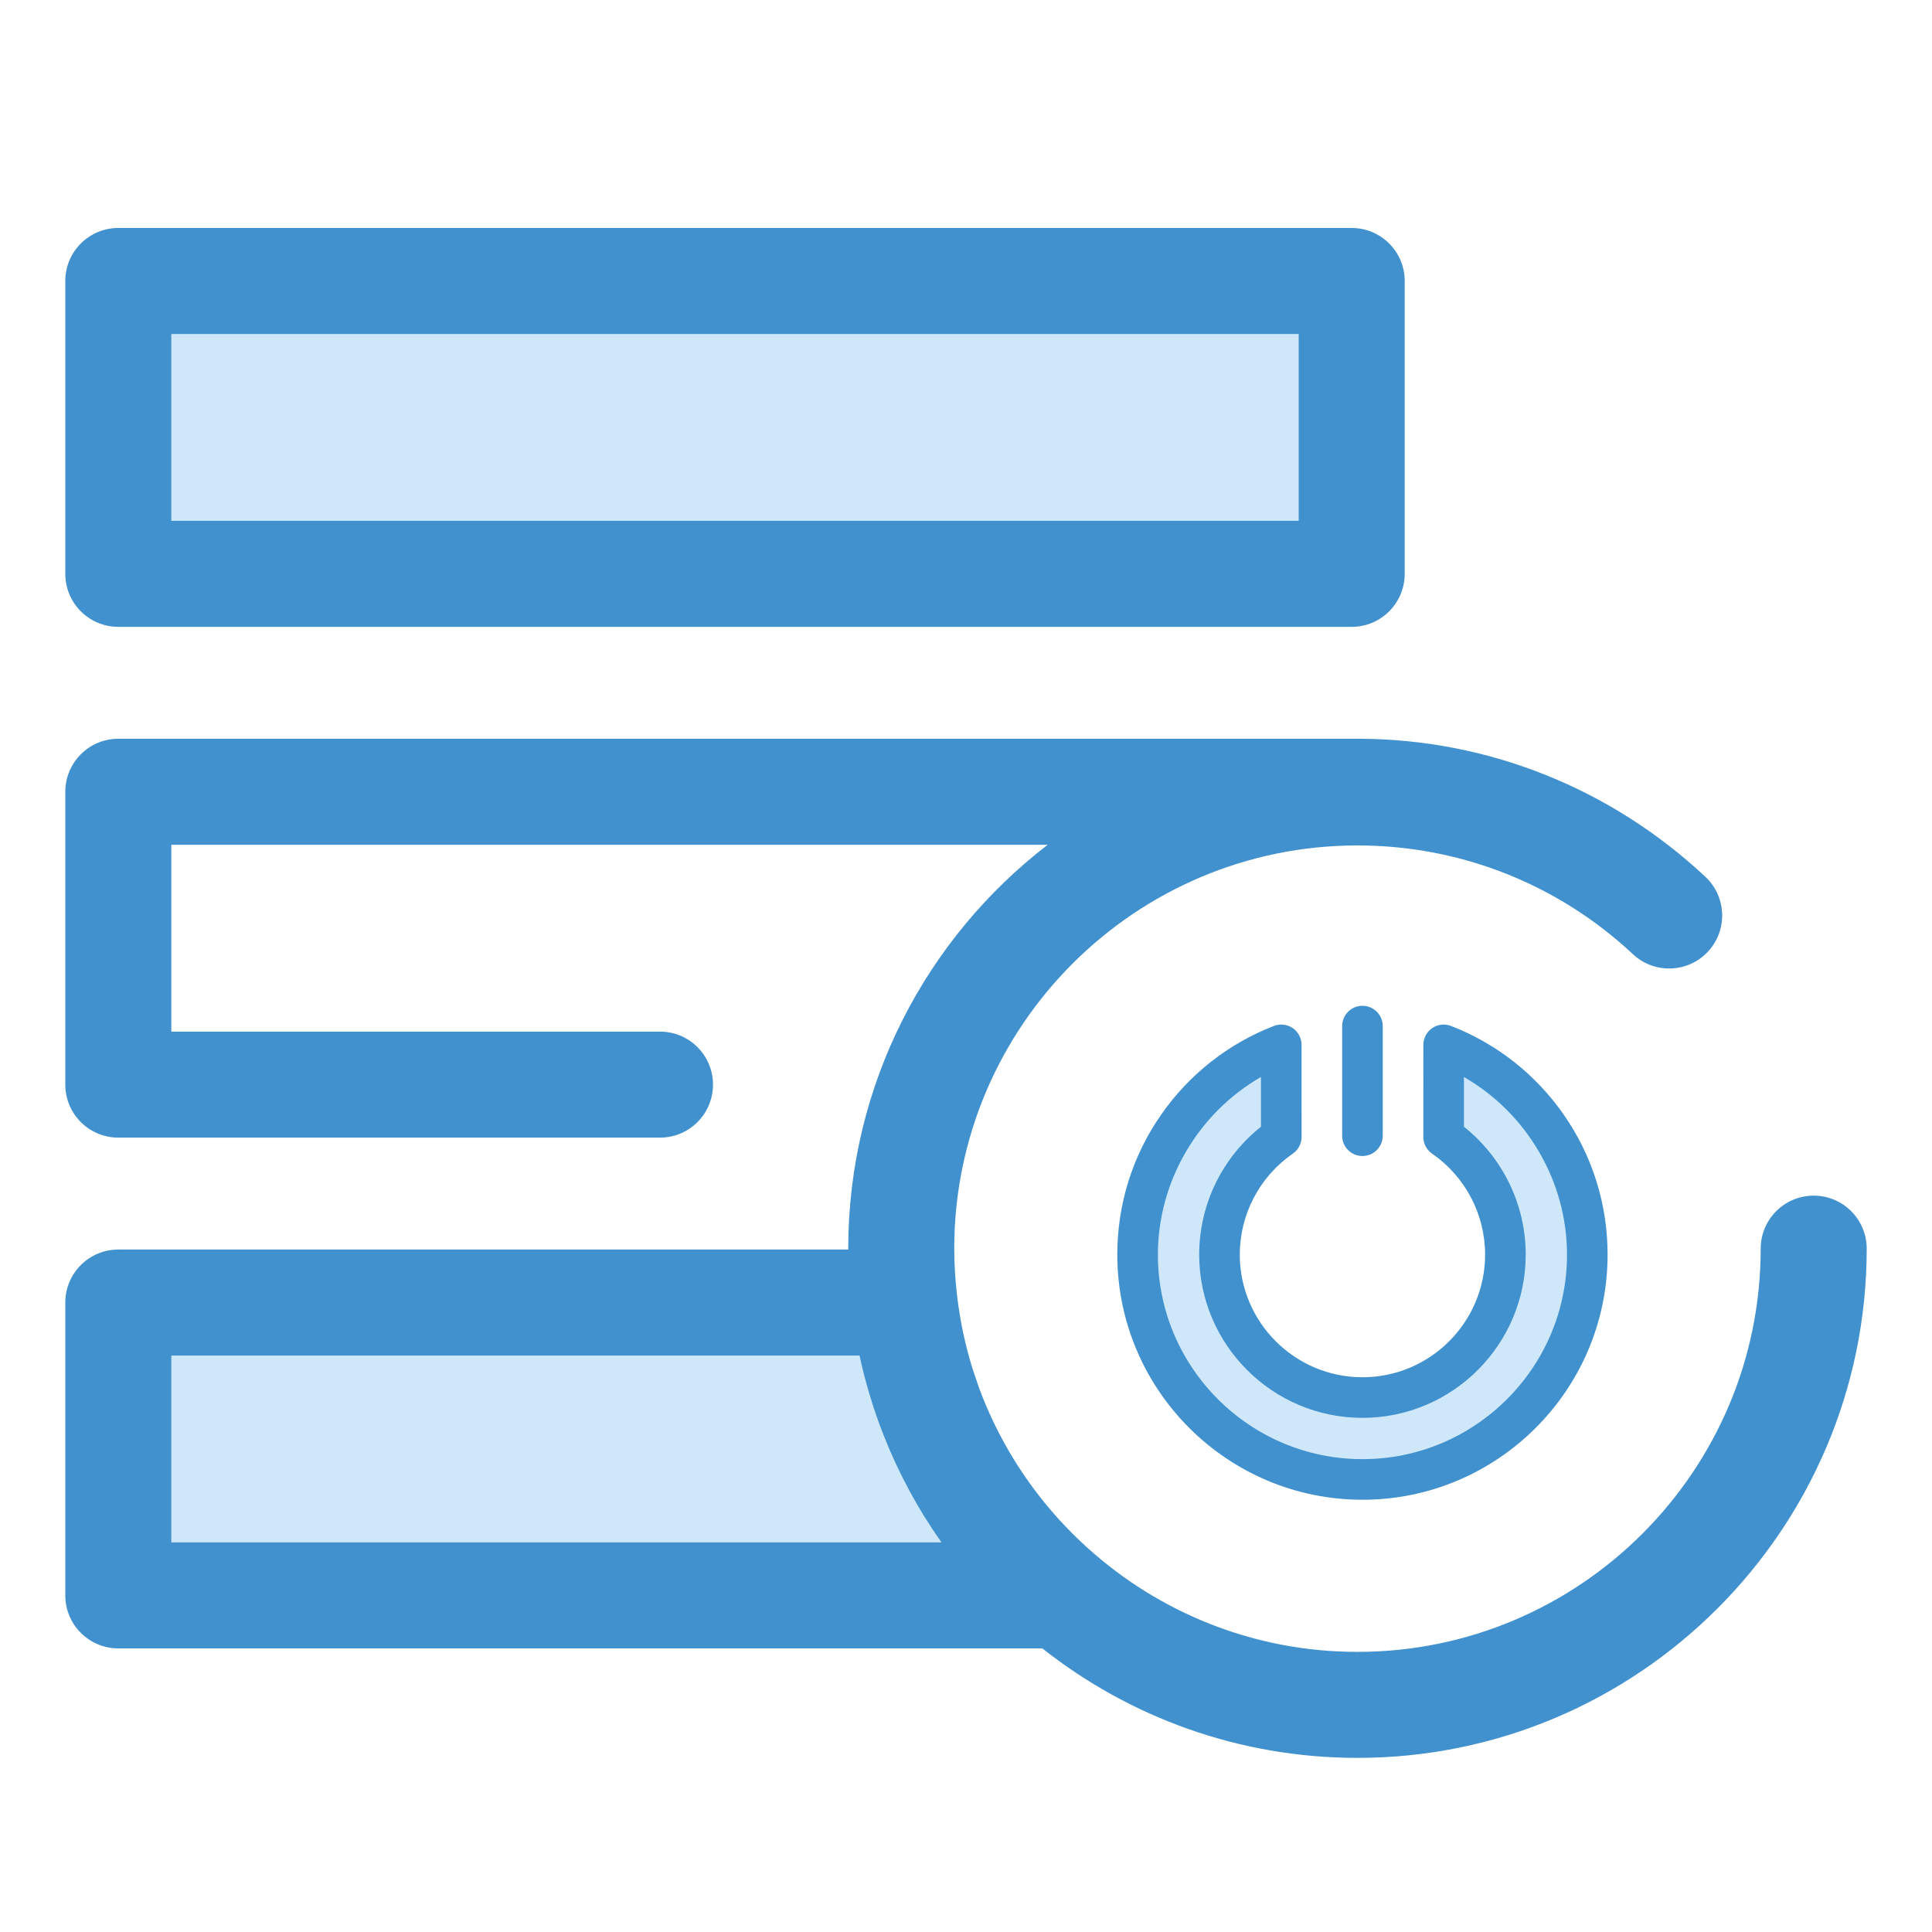 <?xml version="1.0" encoding="utf-8"?>
<!-- Generator: Adobe Illustrator 16.0.0, SVG Export Plug-In . SVG Version: 6.00 Build 0)  -->
<!DOCTYPE svg PUBLIC "-//W3C//DTD SVG 1.1//EN" "http://www.w3.org/Graphics/SVG/1.1/DTD/svg11.dtd">
<svg version="1.1" id="Layer_1" xmlns="http://www.w3.org/2000/svg" xmlns:xlink="http://www.w3.org/1999/xlink" x="0px" y="0px"
	 width="500px" height="500px" viewBox="0 0 500 500" enable-background="new 0 0 500 500" xml:space="preserve">
<g>
	<rect x="30.618" y="72.718" fill="#CEE8FA" width="319.195" height="75.782"/>
	<path fill="#4191CF" d="M349.816,162.228H30.618c-7.577,0-13.719-6.143-13.719-13.719V72.718C16.899,65.142,23.041,59,30.618,59
		h319.199c7.576,0,13.72,6.143,13.72,13.718v75.789C363.536,156.085,357.393,162.228,349.816,162.228z M44.336,134.789h291.761
		V86.436H44.336V134.789z"/>
	<path fill="#CEE8FA" d="M234.088,337.1H30.618v75.791h244.004C252.636,394.08,237.649,367.348,234.088,337.1z"/>
	<path fill="#4191CF" d="M469.384,309.432c-7.576,0-13.718,6.145-13.718,13.719c0,57.541-46.813,104.354-104.354,104.354
		c-26.776,0-51.223-10.146-69.716-26.787c-0.209-0.188-0.42-0.371-0.625-0.561c-1.076-0.98-2.127-1.986-3.157-3.01
		c-0.126-0.123-0.251-0.242-0.372-0.367c-1.12-1.121-2.213-2.266-3.277-3.436c-0.029-0.033-0.06-0.063-0.089-0.096
		c-8.962-9.867-16.067-21.453-20.75-34.201c-0.283-0.771-0.531-1.557-0.795-2.334c-0.254-0.744-0.521-1.48-0.757-2.23
		c-0.431-1.373-0.826-2.758-1.199-4.152c-0.047-0.164-0.099-0.328-0.142-0.492c-0.392-1.49-0.749-2.99-1.074-4.502
		c-0.018-0.074-0.035-0.146-0.053-0.221c-0.329-1.541-0.622-3.09-0.882-4.646c-0.009-0.051-0.019-0.104-0.026-0.15
		c-0.259-1.563-0.479-3.135-0.67-4.715c-0.485-4.088-0.77-8.234-0.77-12.453c0-57.539,46.813-104.352,104.354-104.352
		c26.58,0,51.897,9.998,71.291,28.148c5.53,5.176,14.211,4.889,19.39-0.642c5.18-5.532,4.891-14.213-0.642-19.39
		c-24.331-22.775-56.017-35.558-89.337-35.726c0,0-1.457,0-2.197,0H30.618c-7.577,0.001-13.719,6.144-13.719,13.72v75.79
		c0,7.576,6.142,13.717,13.719,13.717h140.188c7.576,0,13.717-6.141,13.717-13.717s-6.141-13.719-13.717-13.719H44.336v-48.353
		h226.805c-31.364,24.113-51.619,61.995-51.619,104.522c0,0.076,0.002,0.154,0.002,0.23H30.618c-7.577,0-13.719,6.145-13.719,13.719
		v75.791c0,7.576,6.142,13.717,13.719,13.717h239.143c22.452,17.736,50.784,28.332,81.551,28.332
		c72.671,0.002,131.79-59.119,131.79-131.789C483.102,315.576,476.96,309.432,469.384,309.432z M44.336,399.172v-48.354h178.115
		c0.702,3.268,1.525,6.49,2.462,9.666c0.01,0.037,0.023,0.076,0.034,0.115c0.275,0.926,0.558,1.846,0.854,2.764
		c0.089,0.287,0.184,0.57,0.276,0.854c0.216,0.656,0.436,1.311,0.659,1.961c0.182,0.531,0.372,1.061,0.563,1.588
		c0.139,0.389,0.278,0.775,0.424,1.162c0.284,0.768,0.576,1.533,0.874,2.297c0.051,0.129,0.101,0.256,0.152,0.387
		c3.85,9.744,8.845,18.996,14.909,27.561H44.336L44.336,399.172z"/>
	<path fill="#4191CF" d="M352.601,299.176c-2.901,0-5.253-2.352-5.253-5.254v-28.367c0-2.902,2.352-5.256,5.253-5.256
		c2.9,0,5.254,2.354,5.254,5.256v28.367C357.854,296.824,355.501,299.176,352.601,299.176z"/>
	<path fill="#CEE8FA" d="M373.613,270.412v23.51c0,0.105-0.006,0.209-0.007,0.316c9.658,6.676,15.991,17.822,15.991,30.451
		c0,20.434-16.563,36.998-36.997,36.998c-20.433,0-36.998-16.564-36.998-36.998c0-12.629,6.333-23.775,15.99-30.451
		c-0.001-0.107-0.007-0.211-0.007-0.316v-23.51c-21.753,8.426-37.178,29.549-37.178,54.277c0,32.137,26.054,58.189,58.192,58.189
		c32.138,0,58.19-26.053,58.19-58.189C410.791,299.961,395.365,278.838,373.613,270.412z"/>
	<path fill="#4191CF" d="M352.601,388.135c-34.985,0-63.445-28.463-63.445-63.445c0-13.053,3.933-25.59,11.377-36.26
		c7.269-10.42,17.354-18.344,29.155-22.918c1.617-0.625,3.438-0.414,4.867,0.564c1.43,0.979,2.284,2.6,2.284,4.336l0.01,23.748
		c0.024,1.75-0.825,3.402-2.268,4.396c-8.594,5.941-13.725,15.709-13.725,26.133c0,17.504,14.24,31.744,31.744,31.744
		s31.743-14.24,31.743-31.744c0-10.424-5.133-20.191-13.725-26.133c-1.441-0.994-2.292-2.646-2.266-4.396l0.007-0.242l0.001-23.506
		c0-1.736,0.854-3.357,2.284-4.336c1.43-0.979,3.25-1.191,4.866-0.566c11.804,4.576,21.888,12.5,29.156,22.92
		c7.443,10.67,11.376,23.207,11.376,36.26C416.044,359.672,387.582,388.135,352.601,388.135z M326.332,278.729
		c-16.218,9.326-26.669,26.93-26.669,45.961c0,29.189,23.747,52.936,52.938,52.936c29.189,0,52.938-23.746,52.938-52.936
		c0-19.031-10.453-36.635-26.672-45.961v12.873c10.057,7.994,15.985,20.162,15.985,33.088c0,23.299-18.955,42.25-42.251,42.25
		c-23.299,0-42.252-18.951-42.252-42.25c0-12.926,5.926-25.096,15.983-33.088V278.729L326.332,278.729z"/>
</g>
</svg>
